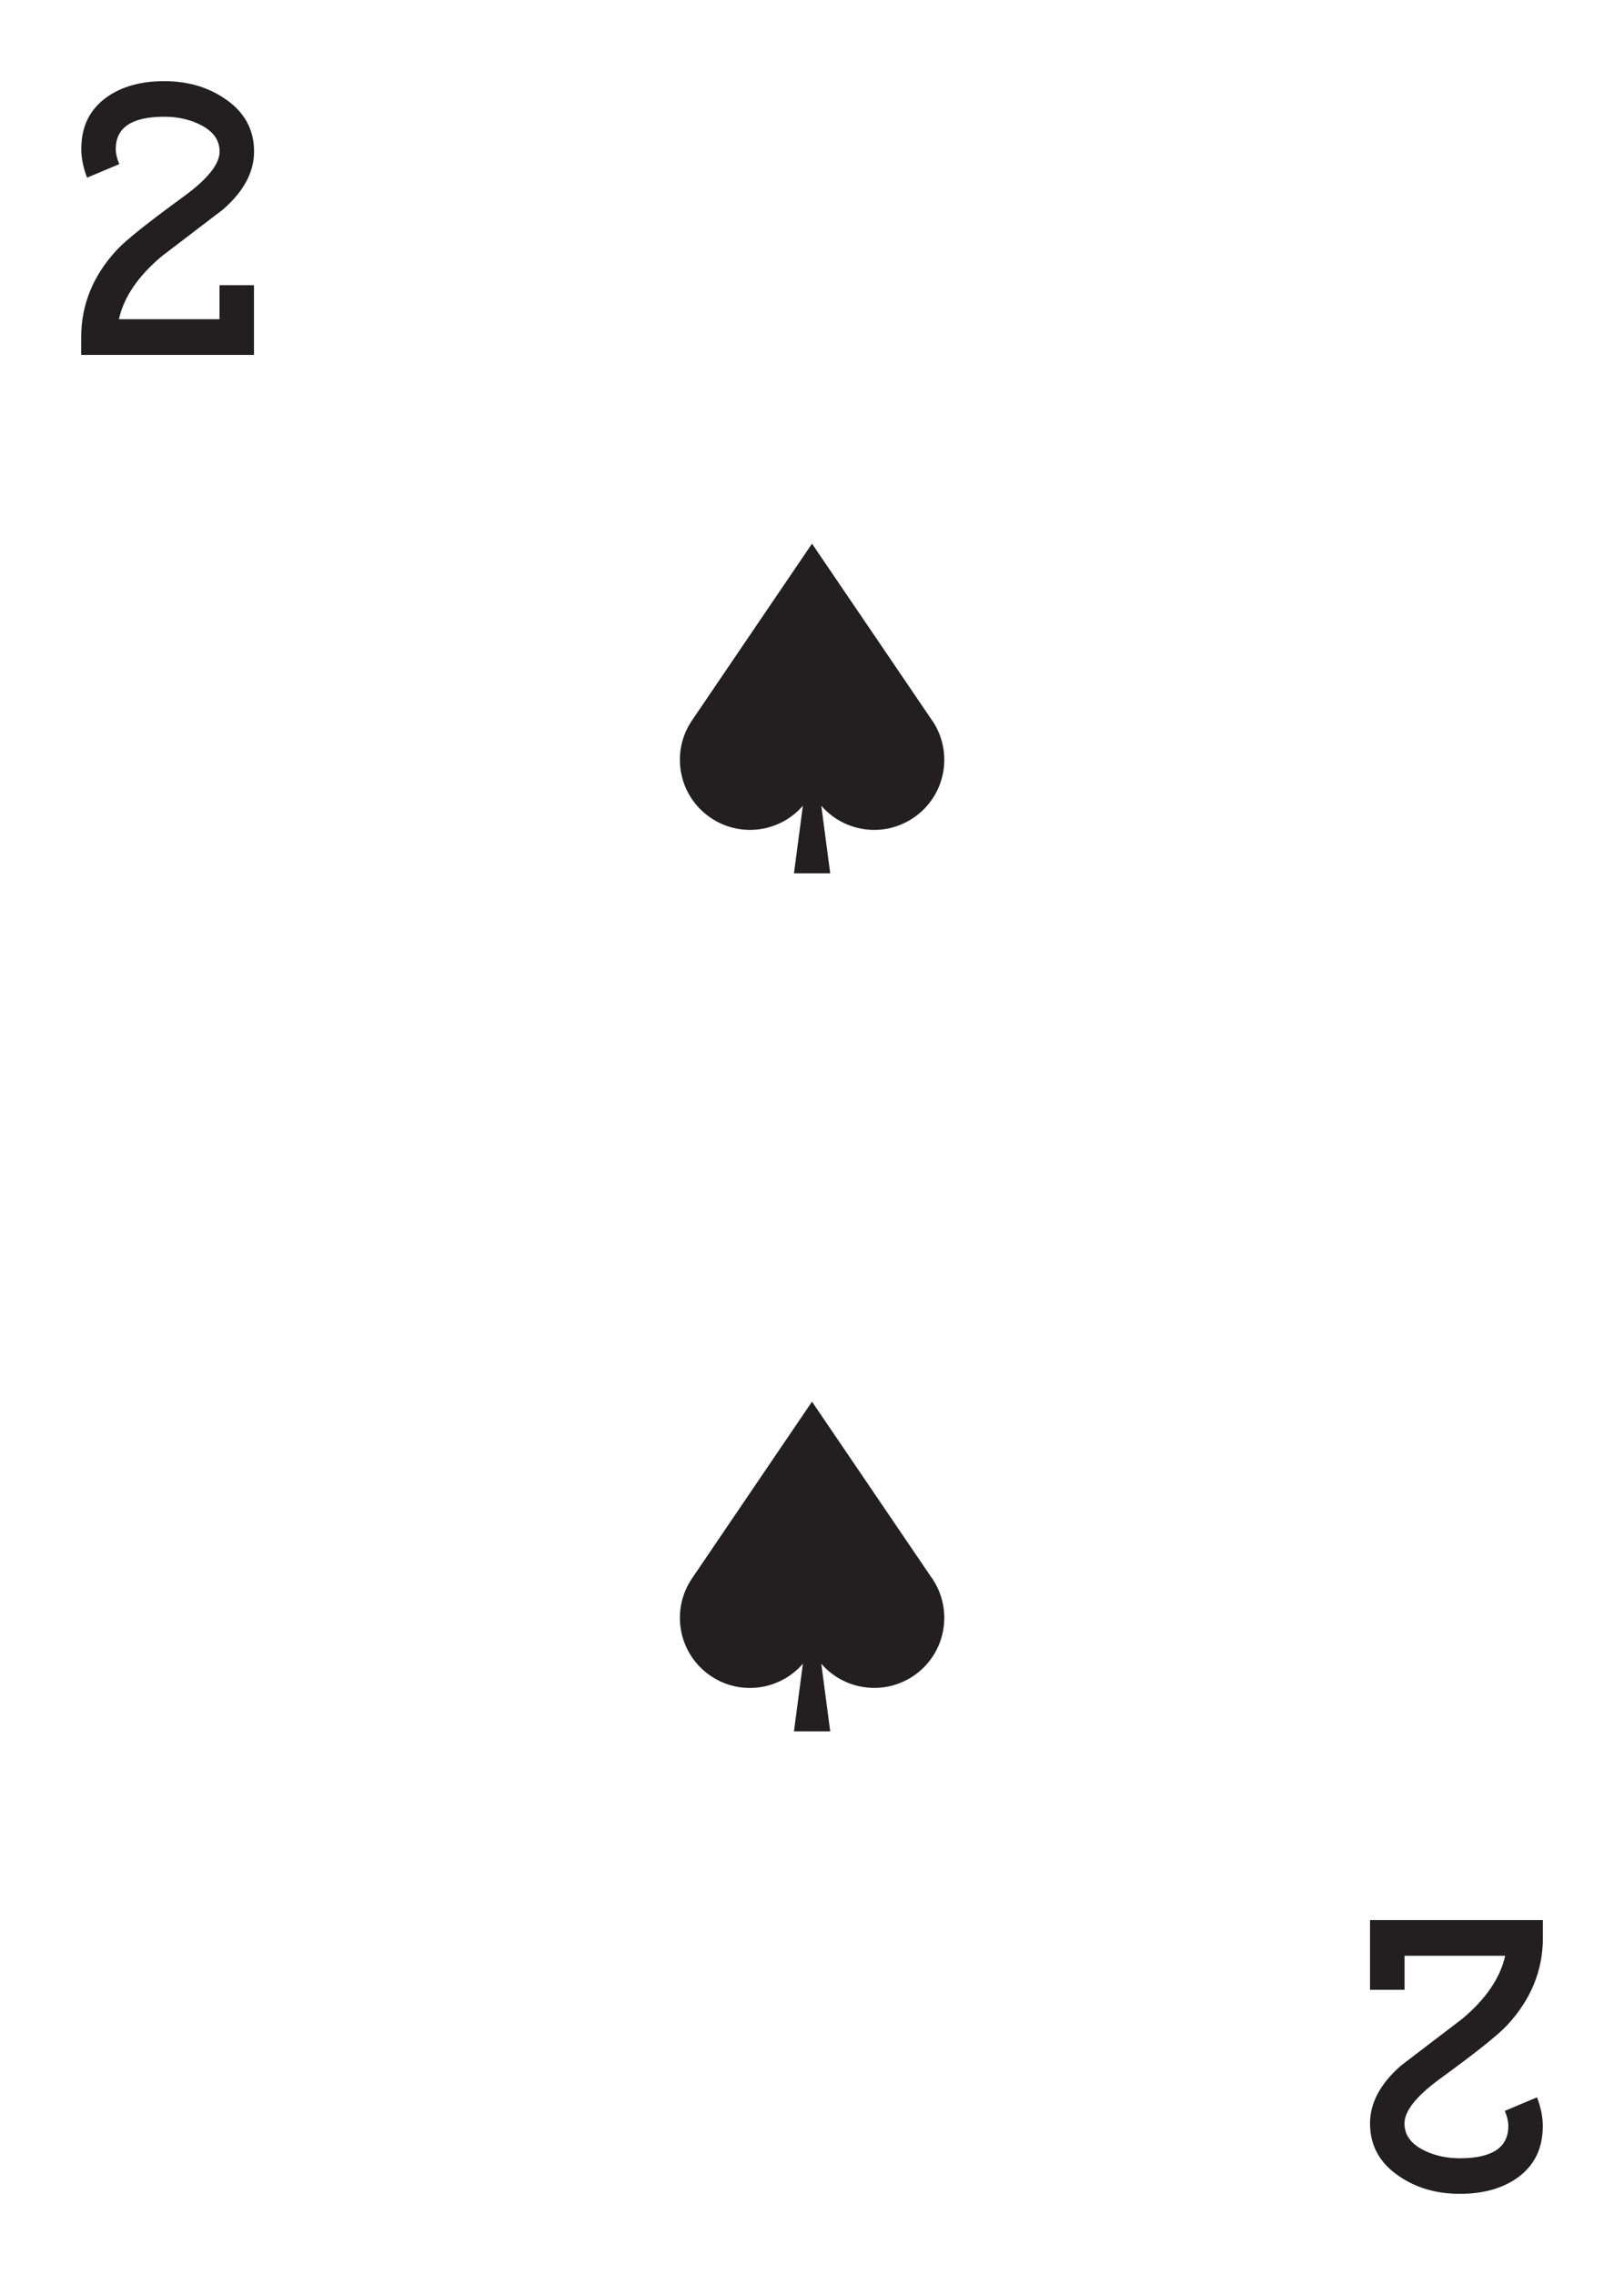 <?xml version="1.0" encoding="UTF-8"?>
<svg id="Layer_1" data-name="Layer 1" xmlns="http://www.w3.org/2000/svg" viewBox="0 0 180 252">
  <defs>
    <style>
      .cls-1 {
        fill: #231f20;
      }
    </style>
  </defs>
  <g>
    <path class="cls-1" d="M103.31,79.8l-13.31-19.58-13.3,19.58c-2.41,3.54-1.49,8.38,2.06,10.78,3.29,2.24,7.69,1.61,10.23-1.33l-.99,7.49h4.02l-.99-7.49c2.54,2.94,6.94,3.57,10.23,1.33,3.55-2.41,4.47-7.23,2.06-10.78Z"/>
    <path class="cls-1" d="M103.31,174.84l-13.31-19.58-13.3,19.58c-2.41,3.55-1.49,8.38,2.06,10.79,3.29,2.24,7.69,1.6,10.23-1.34l-.99,7.49h4.02l-.99-7.49c2.54,2.94,6.94,3.57,10.23,1.34,3.55-2.41,4.47-7.24,2.06-10.79Z"/>
  </g>
  <g>
    <path class="cls-1" d="M24.33,31.59h3.82v7.72H9v-1.97c0-3.6,1.32-6.83,3.97-9.68,1.03-1.1,3.5-3.06,7.4-5.9,2.65-1.93,3.97-3.59,3.97-4.97,0-1.29-.73-2.29-2.2-3-1.15-.57-2.47-.86-3.93-.86-3.58,0-5.38,1.19-5.38,3.57,0,.5.13,1.06.39,1.68l-3.57,1.5c-.43-1.12-.64-2.18-.64-3.18,0-2.48.93-4.38,2.8-5.72,1.67-1.19,3.8-1.79,6.38-1.79s4.82.64,6.71,1.93c2.18,1.45,3.26,3.41,3.26,5.86,0,2.29-1.15,4.43-3.45,6.43-2.25,1.72-4.5,3.43-6.75,5.15-2.63,2.19-4.23,4.53-4.78,7h11.15v-3.79Z"/>
    <path class="cls-1" d="M155.67,220.41h-3.82v-7.72h19.16v1.97c0,3.6-1.32,6.83-3.97,9.68-1.03,1.1-3.5,3.06-7.4,5.9-2.65,1.93-3.97,3.59-3.97,4.97,0,1.29.73,2.29,2.2,3,1.15.57,2.47.86,3.93.86,3.58,0,5.38-1.19,5.38-3.57,0-.5-.13-1.06-.39-1.68l3.57-1.5c.43,1.12.64,2.18.64,3.18,0,2.48-.93,4.38-2.8,5.72-1.67,1.19-3.8,1.79-6.38,1.79s-4.82-.64-6.71-1.93c-2.18-1.45-3.26-3.41-3.26-5.86,0-2.29,1.15-4.43,3.45-6.43,2.25-1.72,4.5-3.43,6.75-5.15,2.63-2.19,4.23-4.53,4.78-7h-11.15v3.79Z"/>
  </g>
</svg>